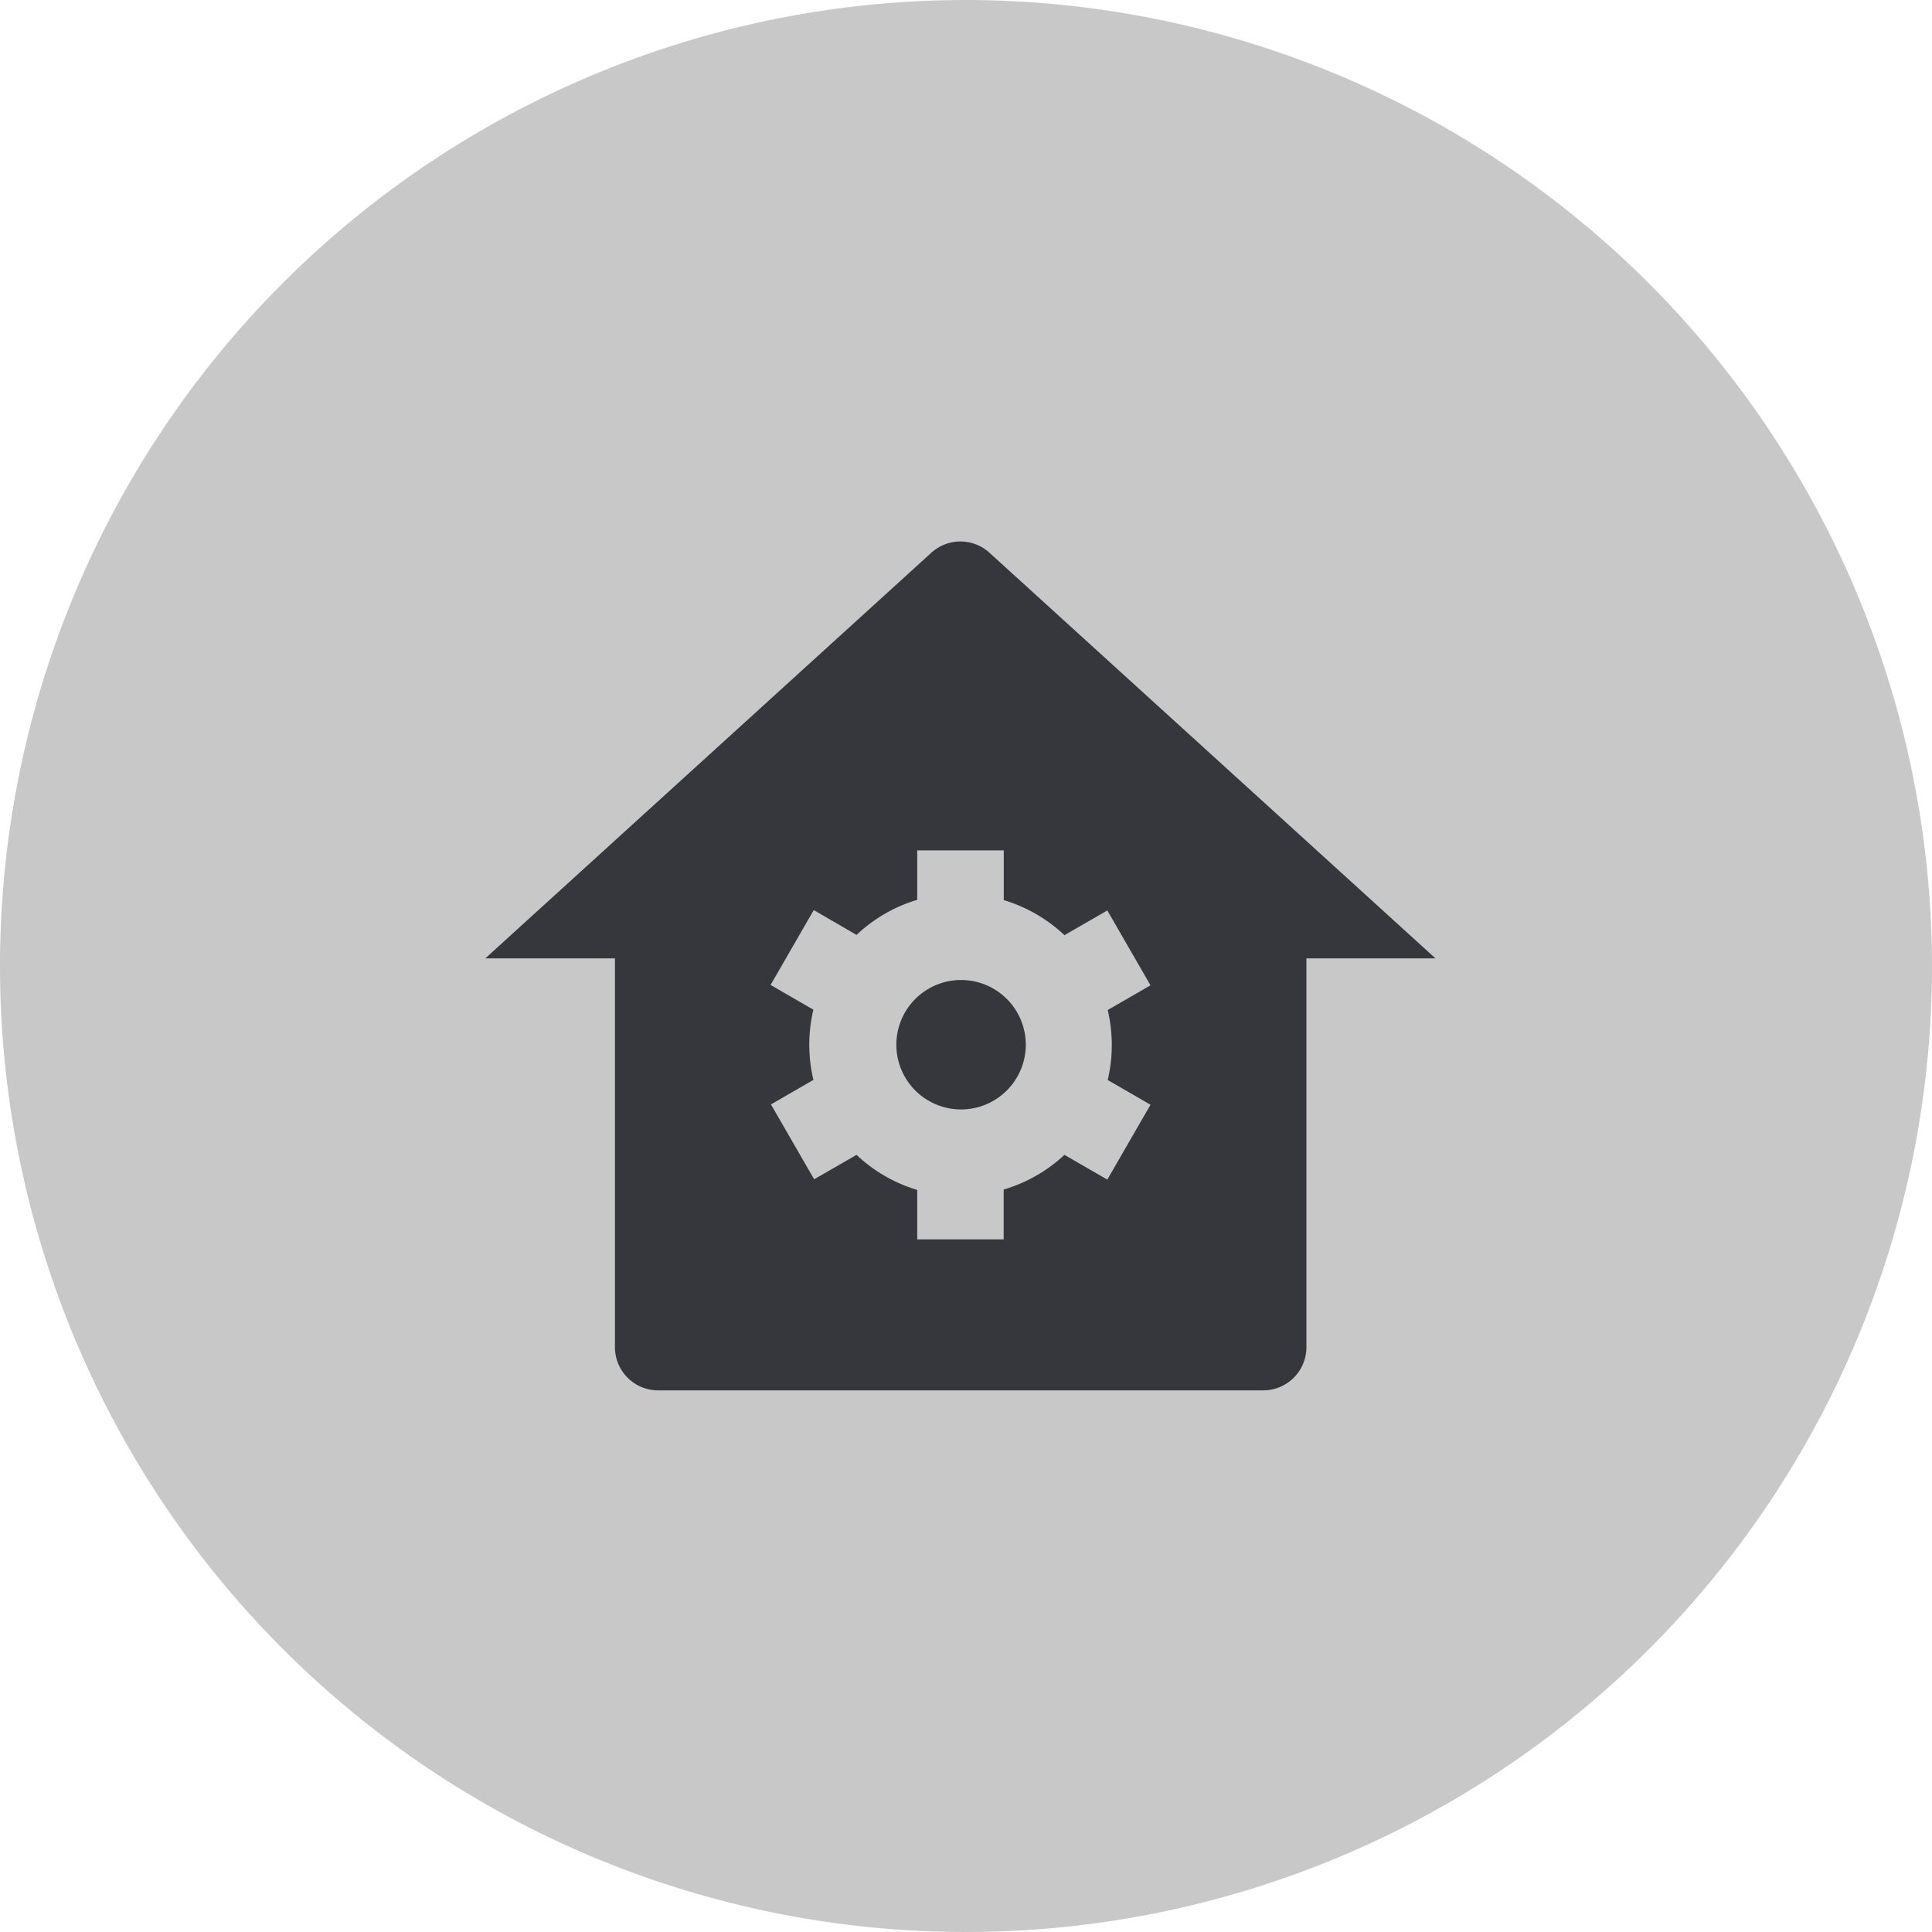 <svg id="Group_17102" data-name="Group 17102" xmlns="http://www.w3.org/2000/svg" width="20" height="20" viewBox="0 0 20 20">
  <g id="Group_12344" data-name="Group 12344" transform="translate(-150.432 -856.717)">
    <g id="Iconly_Bulk_Arrow_-_Down_Circle" data-name="Iconly/Bulk/Arrow - Down Circle" transform="translate(150.432 856.717)">
      <g id="Arrow_-_Down_Circle" data-name="Arrow - Down Circle" transform="translate(0 0)">
        <path id="Fill_1" data-name="Fill 1" d="M20,10A10,10,0,1,1,10,0,10.011,10.011,0,0,1,20,10" transform="translate(0 0)" fill="#76777a" opacity="0.4"/>
      </g>
    </g>
  </g>
  <path id="home-gear-fill" d="M9.5,9.691a.447.447,0,0,1-.447.447H2.789a.447.447,0,0,1-.447-.447V5.666H1l4.618-4.2a.447.447,0,0,1,.6,0l4.618,4.2H9.5Zm-5.1-2.769-.443.256.447.775L4.843,7.7a1.565,1.565,0,0,0,.628.363v.512h.895V8.059A1.565,1.565,0,0,0,6.995,7.7l.444.256.447-.775-.443-.256a1.576,1.576,0,0,0,0-.724l.443-.256-.447-.775-.444.256a1.565,1.565,0,0,0-.628-.363V4.548H5.471V5.06a1.565,1.565,0,0,0-.628.363L4.4,5.166l-.447.775.443.256a1.576,1.576,0,0,0,0,.725Zm1.524.308a.67.67,0,1,1,.671-.67A.671.671,0,0,1,5.919,7.23Z" transform="translate(4.024 4.255)" fill="#36373c"/>
</svg>
